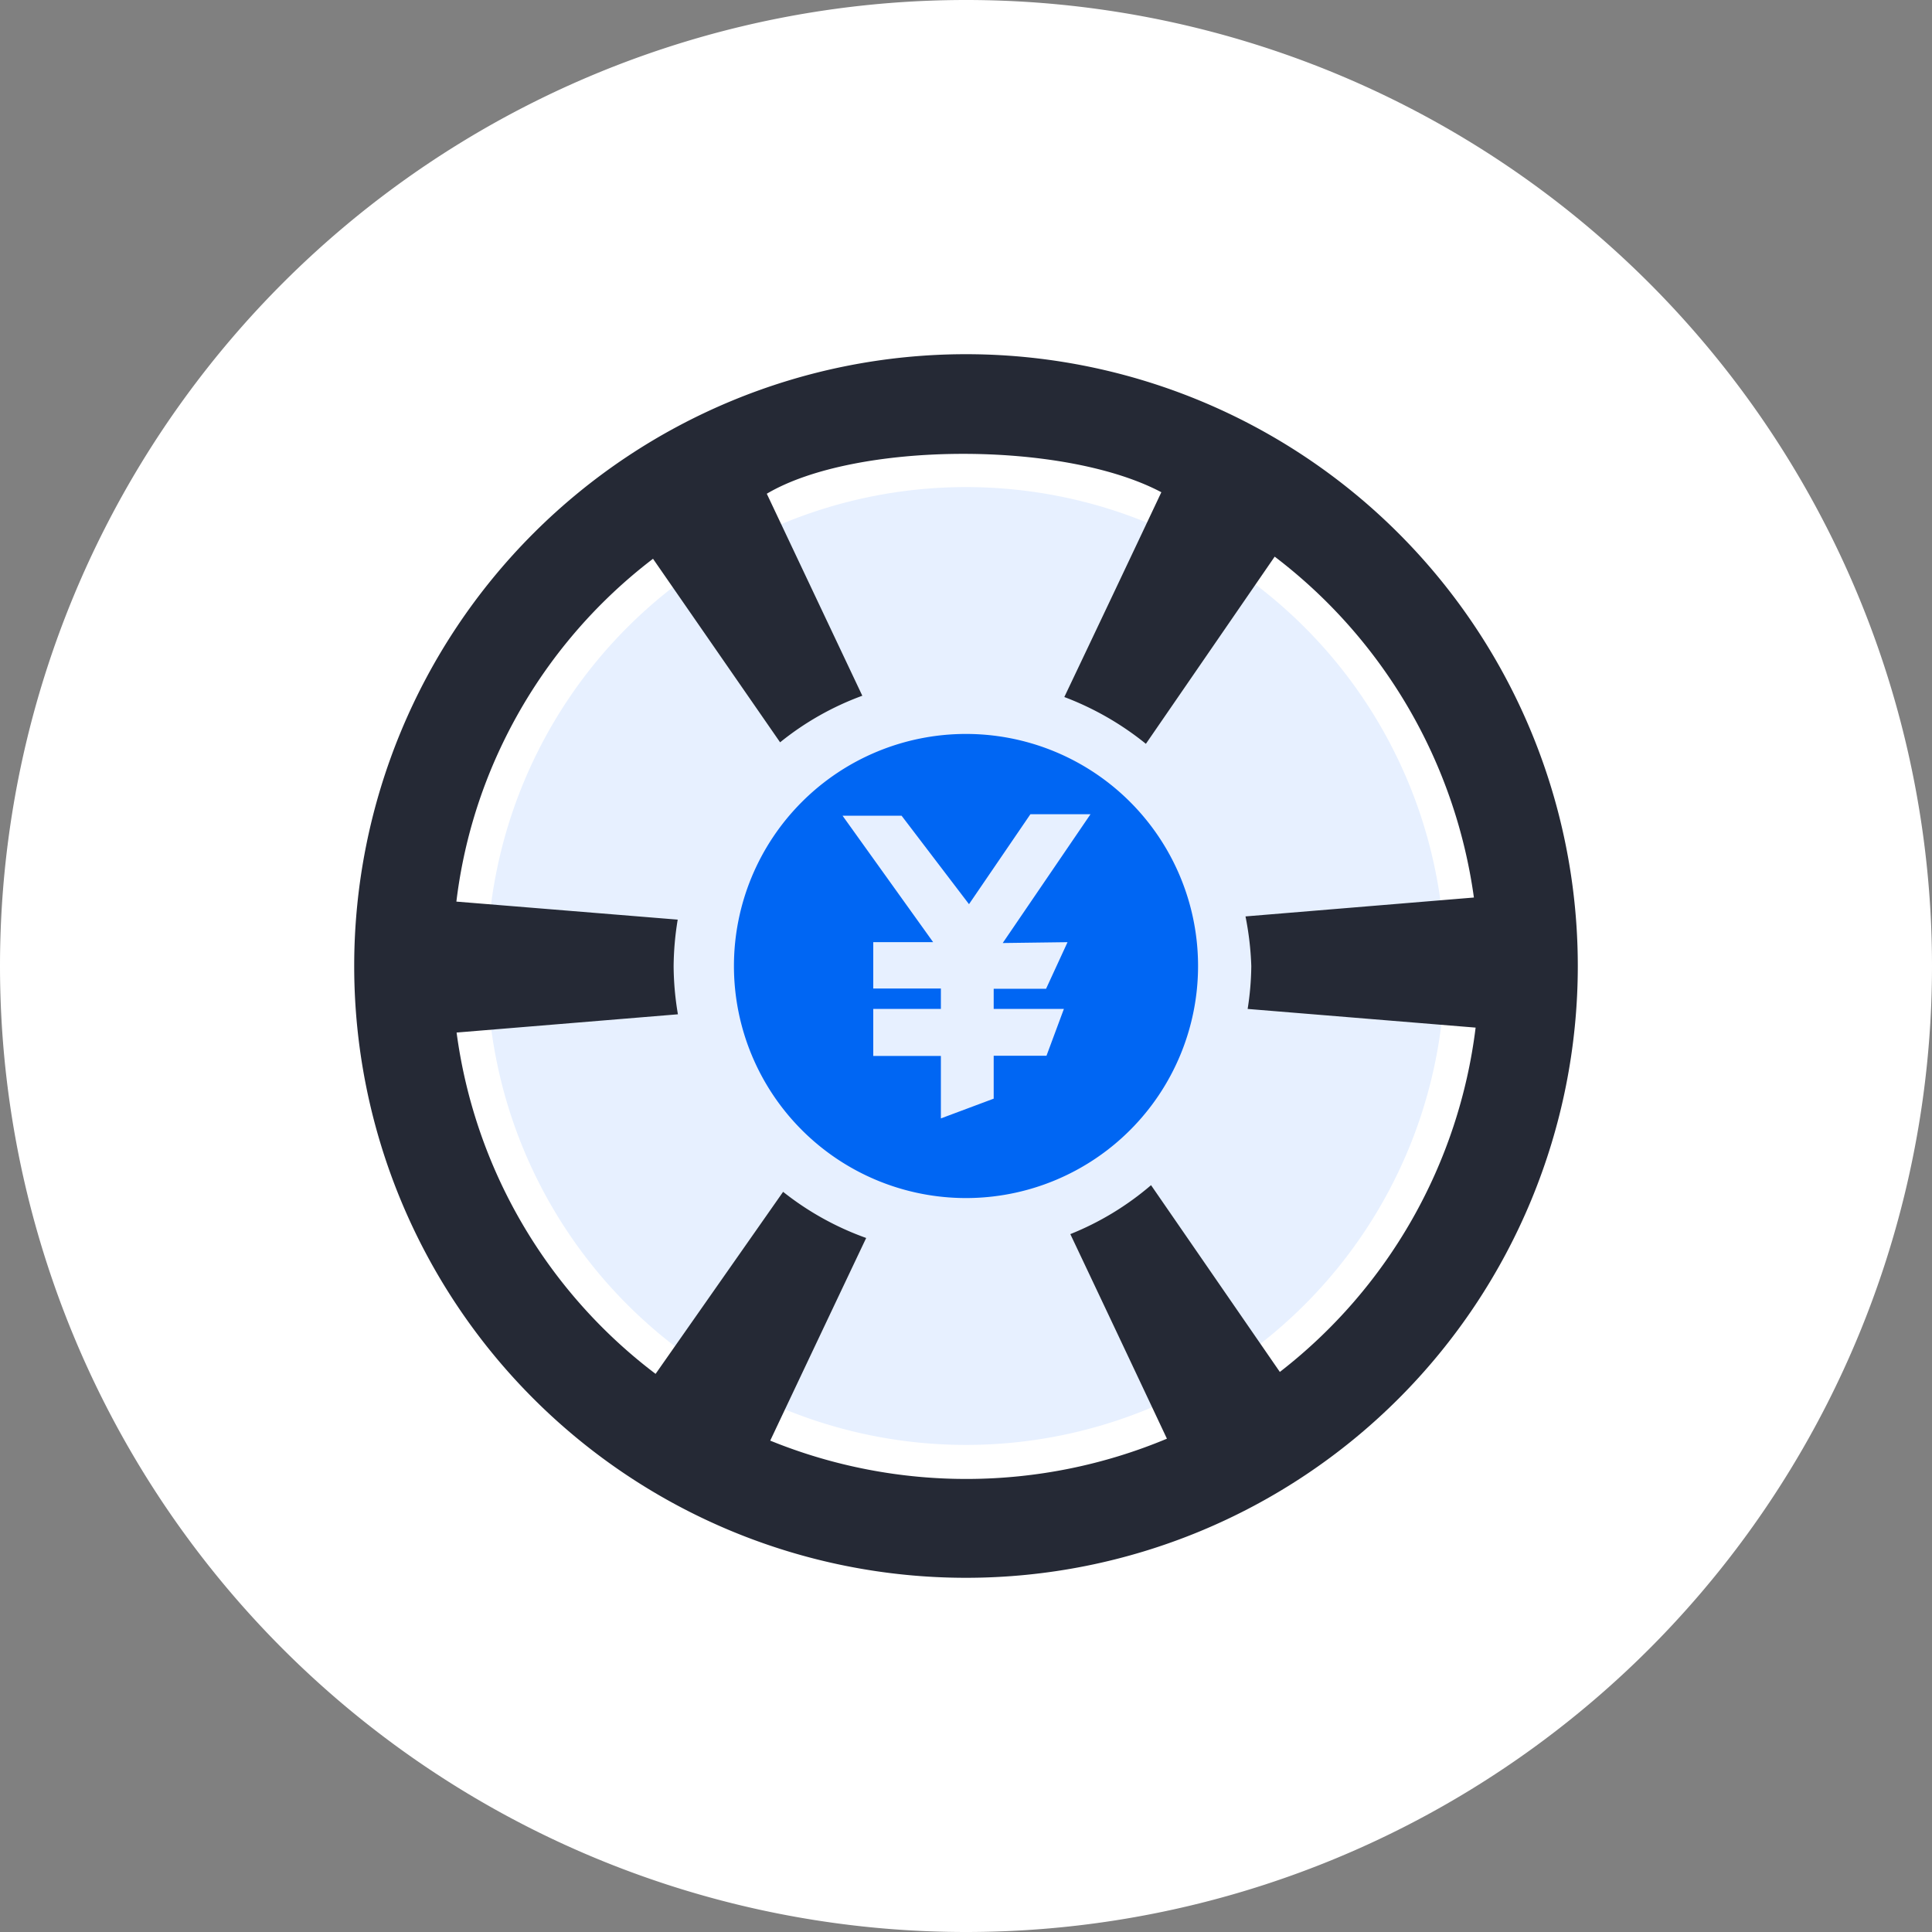 <?xml version="1.0" standalone="no"?><!DOCTYPE svg PUBLIC "-//W3C//DTD SVG 1.1//EN" "http://www.w3.org/Graphics/SVG/1.1/DTD/svg11.dtd"><svg t="1603177016289" class="icon" viewBox="0 0 1024 1024" version="1.1" xmlns="http://www.w3.org/2000/svg" p-id="2447" xmlns:xlink="http://www.w3.org/1999/xlink" width="200" height="200"><rect x="0" y="0" width="1024" height="1024" fill="#808080" stroke="none"/><defs><style type="text/css"></style></defs><path d="M512 512m-512 0a512 512 0 1 0 1024 0 512 512 0 1 0-1024 0Z" fill="#FFFFFF" p-id="2448"></path><path d="M512 512m-253.838 0a253.838 253.838 0 1 0 507.676 0 253.838 253.838 0 1 0-507.676 0Z" fill="#E7F0FF" p-id="2449"></path><path d="M512 187.733A324.267 324.267 0 1 0 836.267 512 324.267 324.267 0 0 0 512 187.733z m166.343 539.42l-68.267-98.987a153.145 153.145 0 0 1-42.78 25.941q25.6 54.044 51.2 108.43a275.797 275.797 0 0 1-210.261 1.024q25.486-53.931 50.859-107.406a154.396 154.396 0 0 1-44.032-24.462L347.477 728.178a271.815 271.815 0 0 1-105.472-180.907l117.305-9.671a157.241 157.241 0 0 1-2.276-25.486 159.289 159.289 0 0 1 2.162-24.69L241.892 477.867a266.695 266.695 0 0 1 24.576-83.968 270.564 270.564 0 0 1 79.644-97.735l67.356 97.28a152.576 152.576 0 0 1 43.577-24.69L406.414 261.689c46.876-27.762 157.127-28.331 209.124-0.796q-25.6 54.272-51.428 108.544a156.672 156.672 0 0 1 43.236 24.804l68.267-99.214a274.204 274.204 0 0 1 105.586 180.679l-121.06 10.012a160.313 160.313 0 0 1 3.072 26.283 152.462 152.462 0 0 1-1.934 22.756l120.832 9.899a273.067 273.067 0 0 1-103.765 182.5z" fill="#252935" p-id="2450"></path><path d="M512 389.006A122.994 122.994 0 1 0 634.994 512 122.994 122.994 0 0 0 512 389.006z m53.817 110.364l-11.378 24.69h-27.762V534.756h37.205l-9.216 24.804h-27.989v22.756l-27.989 10.468v-33.109h-35.84V534.756h35.84v-10.809h-35.84v-24.576h31.744L446.578 432.356H477.867l35.726 46.876L546.133 431.559h31.858l-46.535 68.267z" fill="#0066F3" p-id="2451"></path></svg>